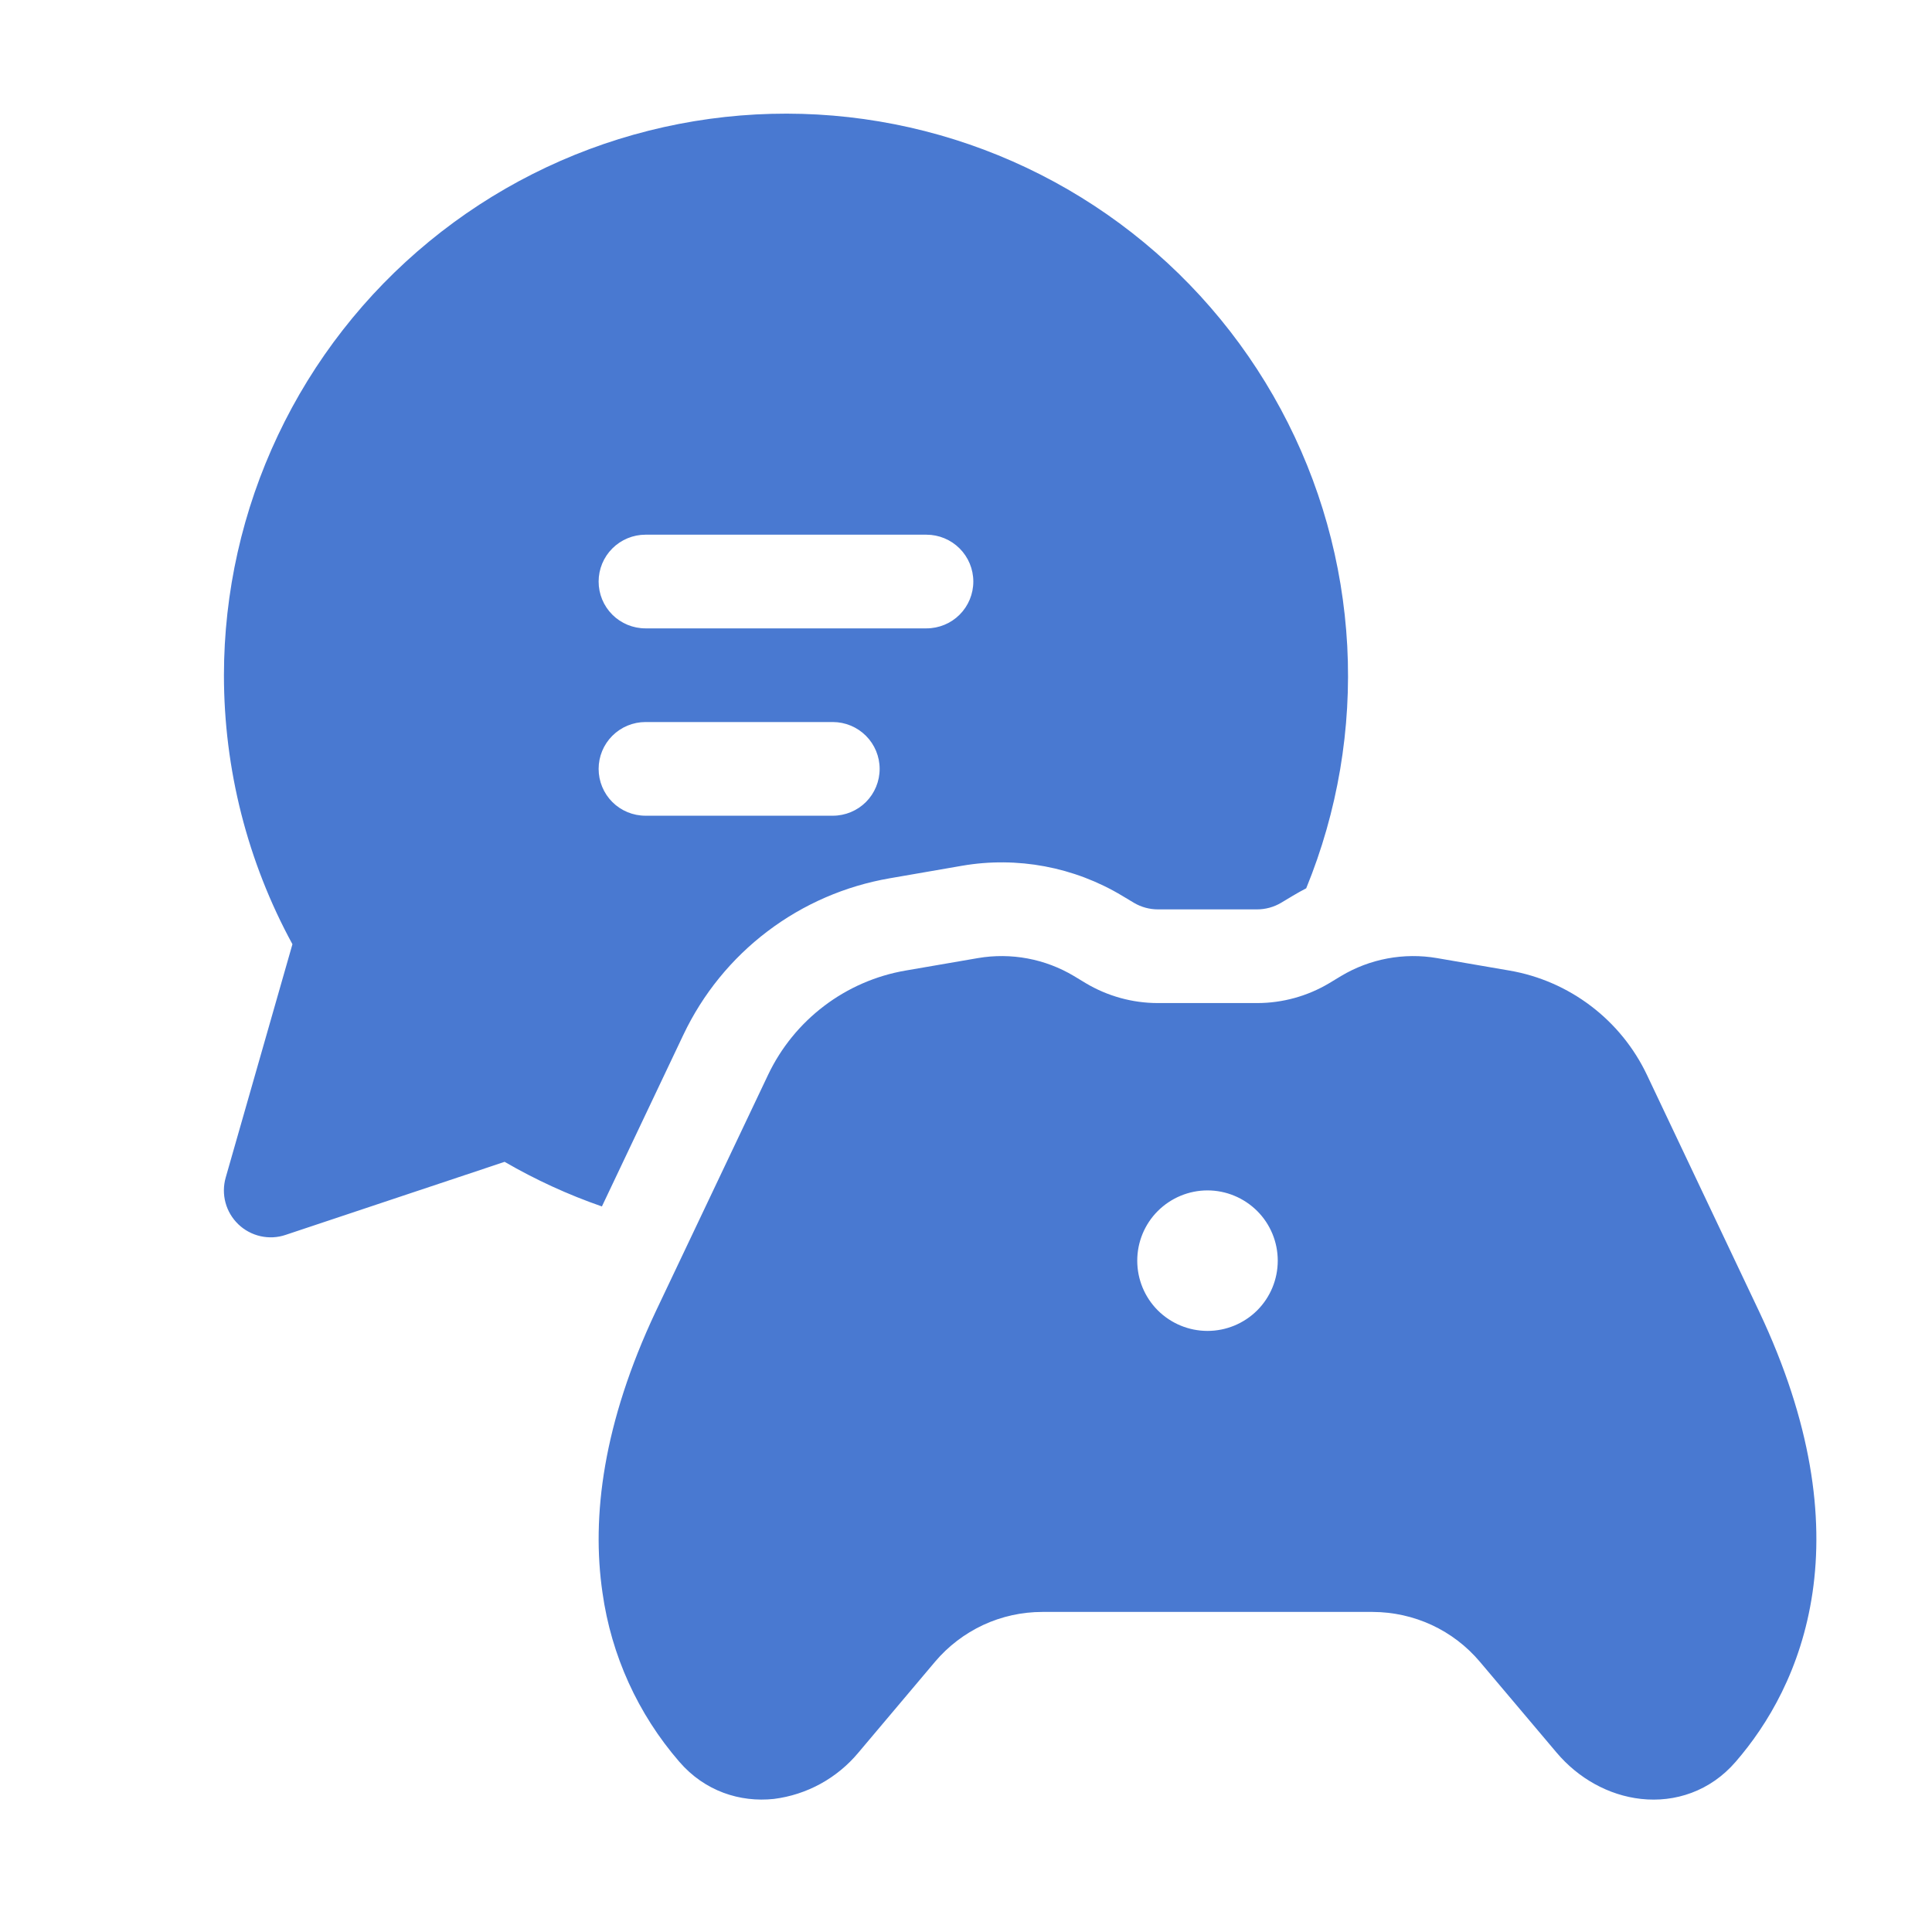 <svg width="33" height="33" viewBox="0 0 33 33" fill="none" xmlns="http://www.w3.org/2000/svg">
<path d="M3.825 11.533C3.826 10.116 4.141 8.717 4.747 7.436C5.353 6.154 6.236 5.023 7.331 4.124C8.426 3.224 9.706 2.578 11.081 2.232C12.455 1.886 13.889 1.848 15.28 2.122C16.67 2.396 17.983 2.974 19.123 3.815C20.264 4.657 21.204 5.74 21.876 6.988C22.549 8.236 22.936 9.617 23.012 11.032C23.087 12.447 22.848 13.861 22.311 15.173C22.234 15.213 22.158 15.255 22.083 15.3L21.883 15.42C21.758 15.494 21.616 15.533 21.471 15.533H19.779C19.634 15.533 19.492 15.494 19.367 15.42L19.167 15.3C18.346 14.807 17.375 14.625 16.431 14.788L15.196 15.002C14.438 15.133 13.722 15.443 13.109 15.908C12.495 16.373 12.003 16.979 11.673 17.674L10.281 20.607C9.704 20.407 9.147 20.151 8.619 19.845L4.878 21.093C4.74 21.14 4.591 21.147 4.449 21.115C4.307 21.083 4.176 21.013 4.071 20.912C3.966 20.811 3.89 20.684 3.852 20.543C3.814 20.403 3.815 20.254 3.855 20.114L4.995 16.128C4.227 14.719 3.825 13.139 3.825 11.533ZM10.225 9.933C10.225 10.146 10.309 10.349 10.459 10.499C10.609 10.649 10.813 10.733 11.025 10.733H15.825C16.037 10.733 16.241 10.649 16.391 10.499C16.541 10.349 16.625 10.146 16.625 9.933C16.625 9.721 16.541 9.518 16.391 9.368C16.241 9.218 16.037 9.133 15.825 9.133H11.025C10.813 9.133 10.609 9.218 10.459 9.368C10.309 9.518 10.225 9.721 10.225 9.933ZM11.025 12.333C10.813 12.333 10.609 12.418 10.459 12.568C10.309 12.718 10.225 12.921 10.225 13.133C10.225 13.345 10.309 13.549 10.459 13.699C10.609 13.849 10.813 13.933 11.025 13.933H14.225C14.437 13.933 14.641 13.849 14.791 13.699C14.941 13.549 15.025 13.345 15.025 13.133C15.025 12.921 14.941 12.718 14.791 12.568C14.641 12.418 14.437 12.333 14.225 12.333H11.025ZM24.545 16.365C23.979 16.268 23.397 16.377 22.905 16.672L22.705 16.793C22.333 17.015 21.907 17.133 21.473 17.133H19.777C19.343 17.133 18.917 17.015 18.545 16.793L18.345 16.672C17.852 16.377 17.27 16.268 16.703 16.365L15.467 16.578C14.961 16.665 14.484 16.873 14.076 17.183C13.667 17.493 13.339 17.897 13.119 18.36L11.199 22.404C10.303 24.308 10.1 25.9 10.291 27.205C10.441 28.274 10.896 29.276 11.603 30.092C12.038 30.597 12.643 30.789 13.219 30.727C13.783 30.656 14.298 30.373 14.662 29.936L15.971 28.384C16.196 28.118 16.477 27.904 16.793 27.756C17.11 27.609 17.455 27.533 17.804 27.533H23.446C23.795 27.534 24.14 27.61 24.457 27.757C24.773 27.904 25.054 28.119 25.279 28.386L26.588 29.936C26.956 30.372 27.473 30.666 28.031 30.727C28.609 30.791 29.212 30.597 29.647 30.092C30.195 29.46 30.767 28.509 30.959 27.205C31.151 25.901 30.947 24.306 30.049 22.405L28.131 18.36C27.911 17.897 27.583 17.493 27.174 17.183C26.766 16.873 26.289 16.665 25.783 16.578L24.545 16.365ZM20.625 22.733C20.307 22.733 20.002 22.607 19.776 22.382C19.551 22.157 19.425 21.852 19.425 21.533C19.425 21.215 19.551 20.91 19.776 20.685C20.002 20.46 20.307 20.333 20.625 20.333C20.943 20.333 21.248 20.46 21.474 20.685C21.699 20.91 21.825 21.215 21.825 21.533C21.825 21.852 21.699 22.157 21.474 22.382C21.248 22.607 20.943 22.733 20.625 22.733Z" fill="#4979D1"/>
</svg>
